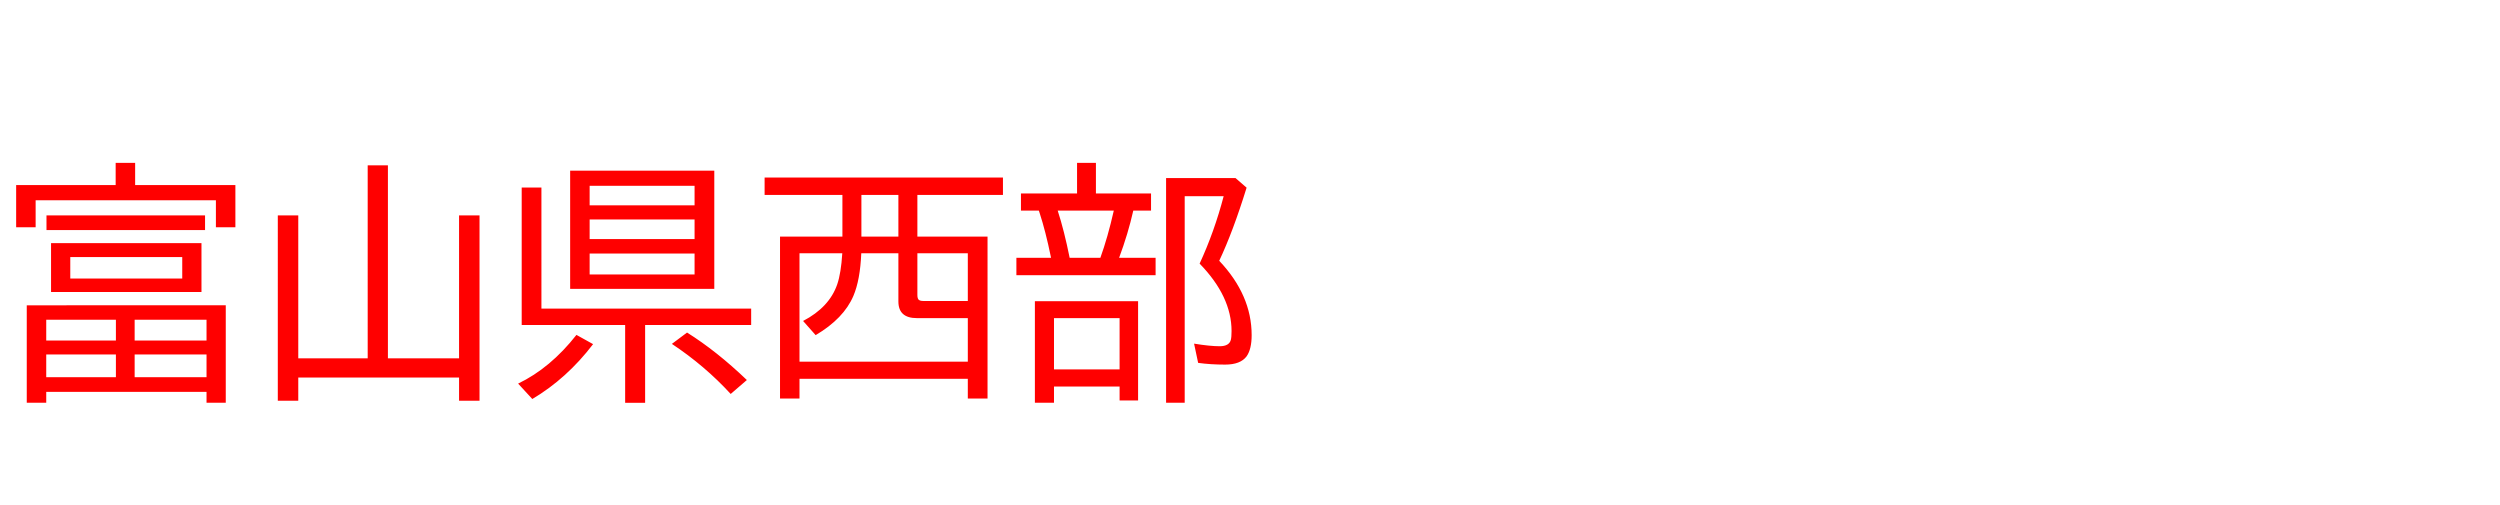 <svg xmlns="http://www.w3.org/2000/svg" id="svg1" version="1.1" height="200" width="990">
  <defs id="defs1"></defs>
  <rect id="rect1" stroke="none" fill="none" height="200" width="990" y="0" x="0"></rect>
  <path aria-label="富山県西部" style="font-size:100px;font-family:'BIZ UDPGothic';fill:#ff0000" id="text1" d="M 53.516,73.291 H 93.213 V 89.99 H 85.498 V 79.297 H 14.111 V 89.99 H 6.396 V 73.291 H 45.801 v -8.789 h 7.715 z M 79.785,96.289 V 115.625 H 20.215 V 96.289 Z m -51.953,5.518 v 8.496 h 44.336 v -8.496 z m 61.572,19.092 v 38.574 h -7.617 v -4.297 H 18.311 v 4.297 h -7.715 v -38.574 z m -71.094,5.713 v 8.252 h 27.588 v -8.252 z m 0,13.77 v 8.984 h 27.588 v -8.984 z m 63.477,8.984 v -8.984 H 53.32 v 8.984 z m 0,-14.502 v -8.252 H 53.32 v 8.252 z M 18.408,85.303 h 62.793 v 5.811 H 18.408 Z M 153.613,141.895 h 28.174 V 85.303 h 8.105 v 73.389 h -8.105 v -9.18 h -63.672 v 9.18 h -8.105 V 85.303 h 8.105 v 56.592 h 27.49 V 65.479 h 8.008 z M 282.861,67.578 V 114.404 H 225.781 V 67.578 Z m -49.365,6.006 v 7.715 h 41.553 v -7.715 z m 0,13.33 v 7.764 h 41.553 v -7.764 z m 0,13.477 v 8.301 h 41.553 v -8.301 z M 214.404,122.217 h 83.057 v 6.494 h -41.992 v 30.811 h -7.91 V 128.711 H 206.592 V 74.268 h 7.812 z m -9.229,29.688 q 12.793,-6.152 23.096,-19.287 l 6.592,3.662 q -10.4,13.623 -24.072,21.729 z m 84.18,4.102 q -10.254,-11.182 -23.291,-19.824 l 6.006,-4.492 q 11.768,7.373 23.682,18.799 z M 333.594,93.701 V 77.197 H 302.783 V 70.312 h 94.385 v 6.885 h -33.887 v 16.504 h 27.783 V 157.812 h -7.812 V 150 h -66.65 v 7.812 h -7.715 V 93.701 Z m 7.52,0 h 14.648 V 77.197 h -14.648 z m -7.568,6.592 h -16.943 v 42.92 h 66.65 v -17.236 h -20.166 q -7.324,0 -7.324,-6.592 v -19.092 h -14.697 q -0.439,10.596 -3.125,16.895 -3.809,8.936 -14.941,15.527 l -4.98,-5.615 q 10.4,-5.42 13.525,-14.502 1.514,-4.443 2.002,-12.305 z m 29.736,0 v 16.504 q 0,1.514 0.586,1.953 0.537,0.439 1.807,0.439 h 17.578 v -18.896 z m 70.703,-23.682 h 21.826 v 6.787 h -7.031 q -2.051,9.131 -5.615,18.701 h 14.453 v 6.885 h -55.127 v -6.885 h 13.721 l -0.098,-0.488 Q 414.062,91.602 411.719,84.424 l -0.342,-1.025 h -7.08 v -6.787 h 22.217 V 64.502 h 7.471 z m -15.137,6.787 q 2.588,7.959 4.736,18.701 h 12.158 q 2.93,-8.105 5.322,-18.701 z m 31.836,35.889 v 39.307 h -7.324 v -5.518 h -25.977 v 6.396 h -7.568 v -40.186 z m -33.301,6.689 v 20.312 h 25.977 v -20.312 z m 65.43,-22.705 q 12.842,13.574 12.842,29.443 0,5.566 -2.002,8.398 -2.441,3.271 -8.496,3.271 -5.811,0 -10.693,-0.684 l -1.611,-7.617 q 6.25,1.025 10.156,1.025 3.711,0 4.395,-2.49 0.293,-1.074 0.293,-3.516 0,-13.721 -12.646,-26.709 5.859,-12.695 9.521,-26.709 h -15.43 v 81.787 h -7.373 V 70.508 h 27.49 l 4.395,3.809 q -5.371,17.383 -10.84,28.955 z"></path>
</svg>
